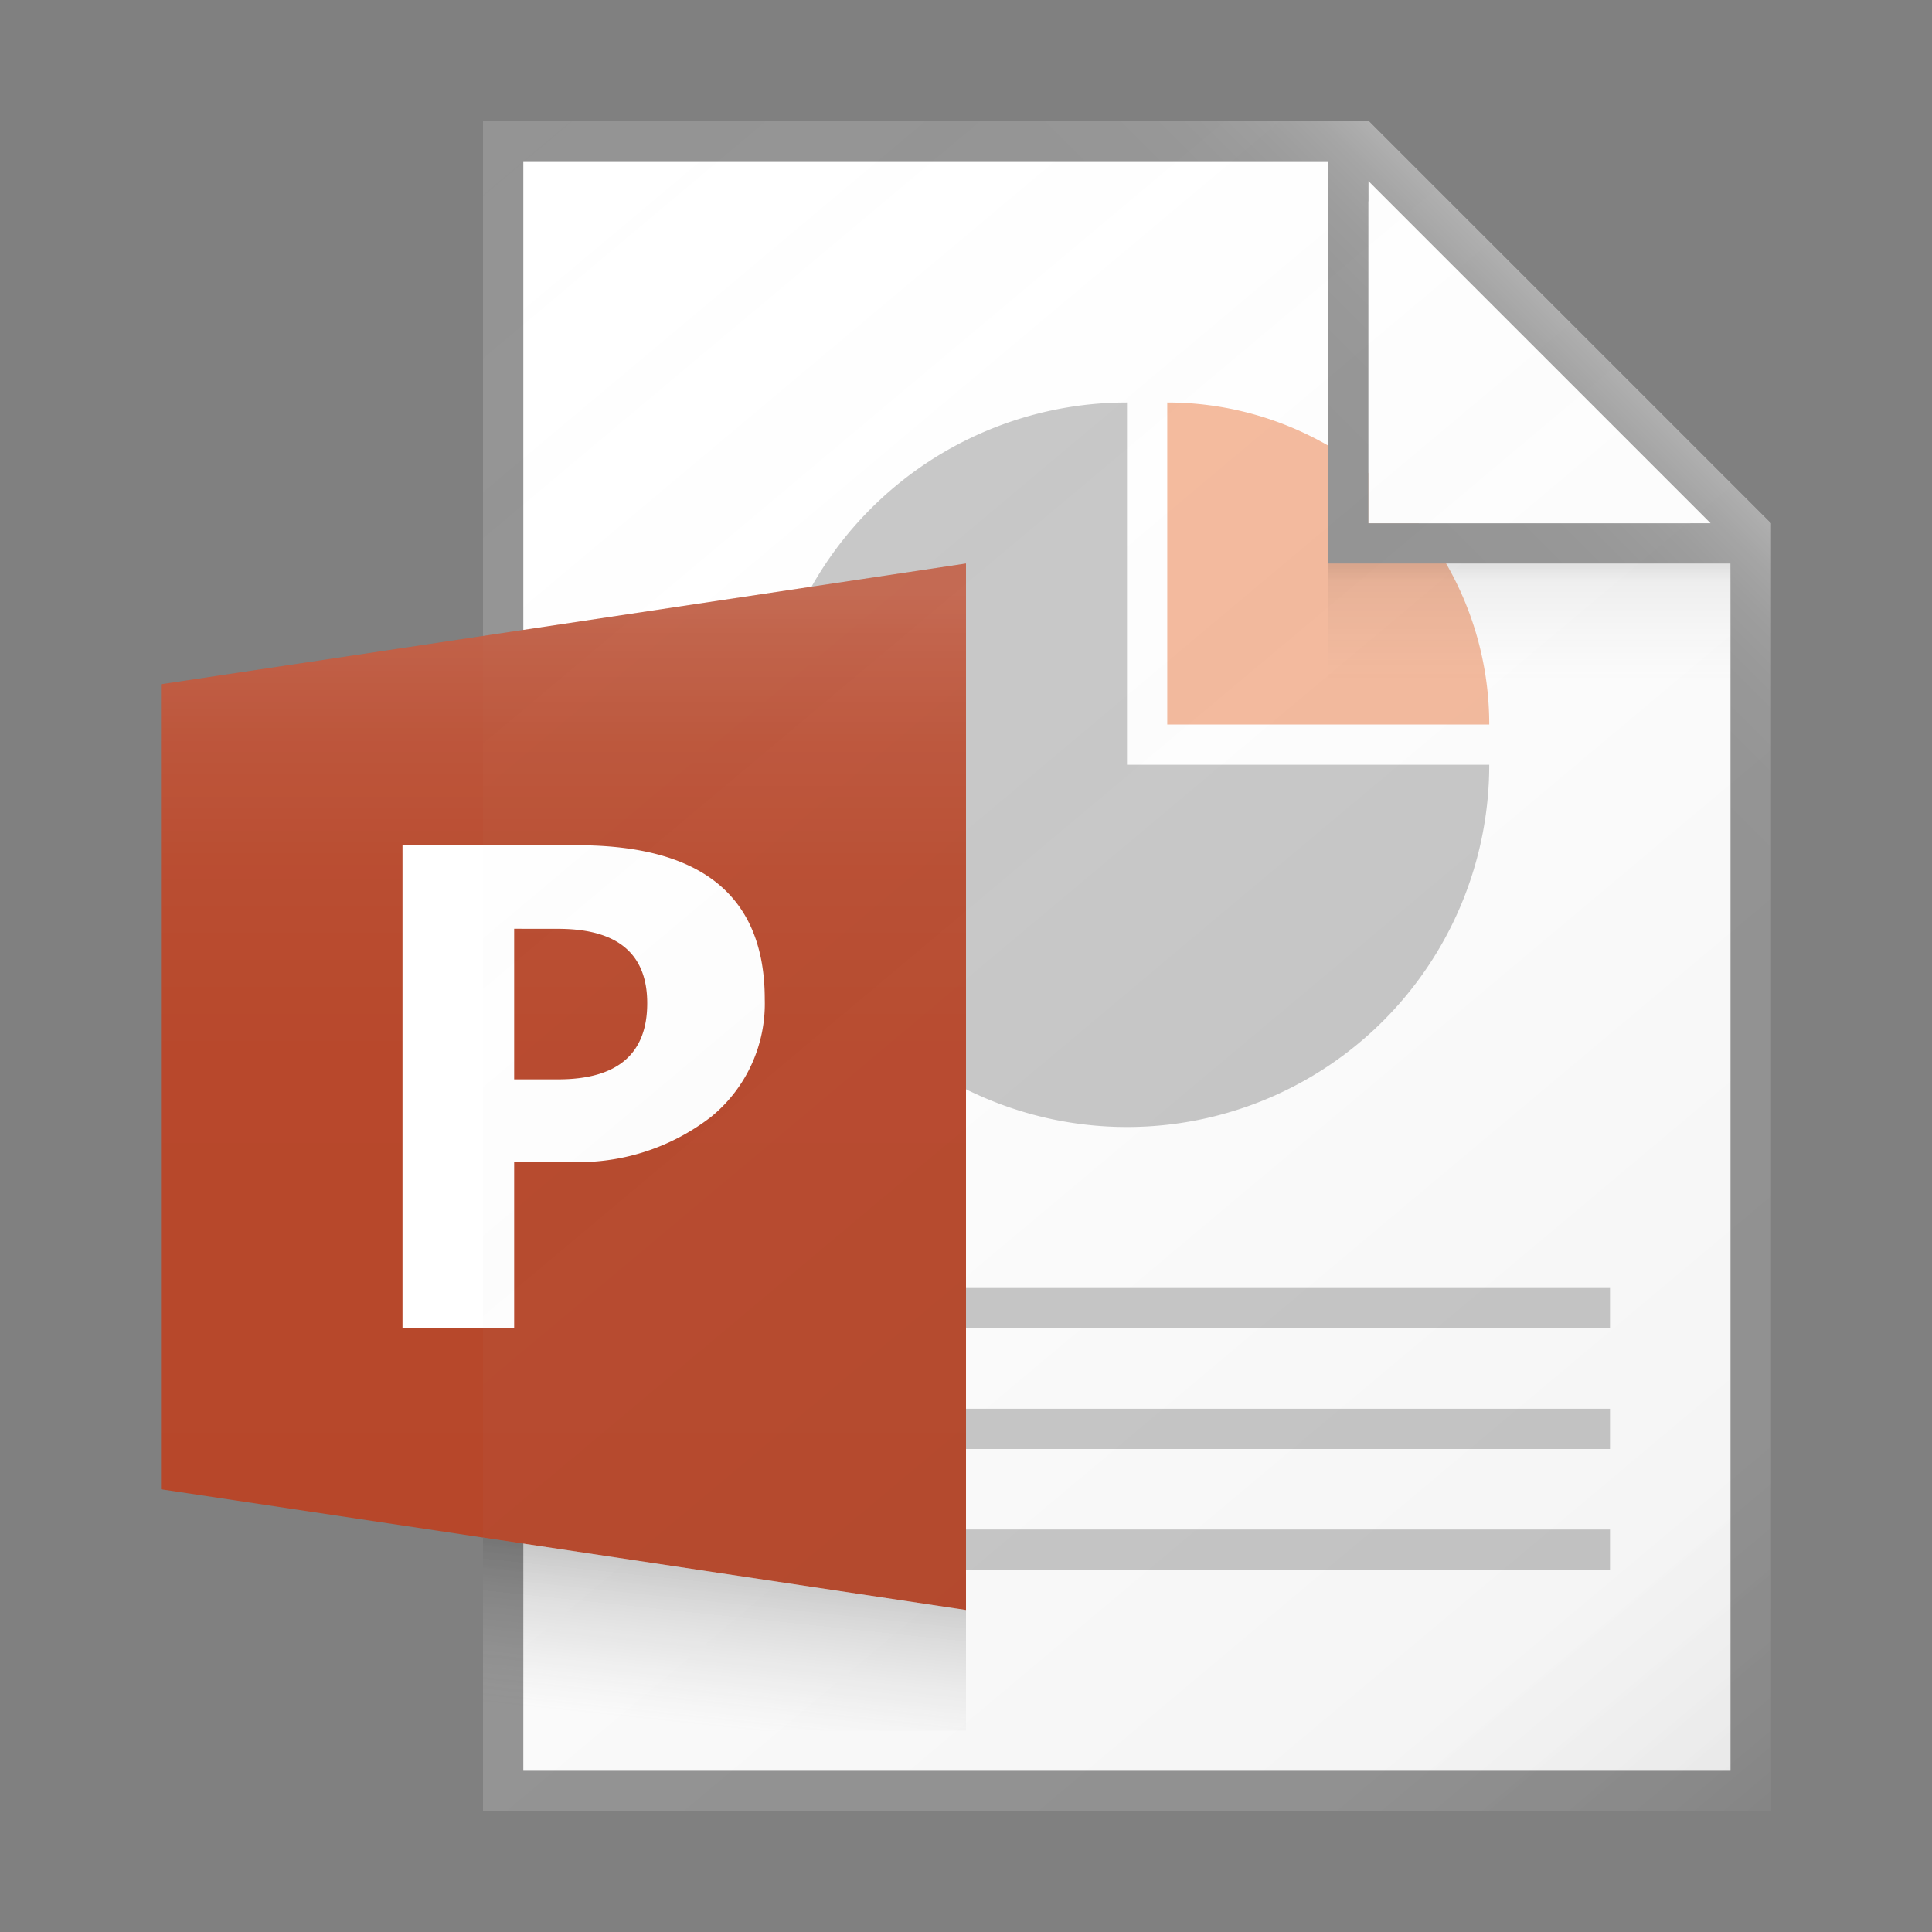 <svg id="a9b6ea2c-86f1-44bc-bc73-88dad08d1782" data-name="ICONS" xmlns="http://www.w3.org/2000/svg" xmlns:xlink="http://www.w3.org/1999/xlink" viewBox="0 0 48 48"><rect x="0" y="0" width="48" height="48" fill="#808080" stroke="none"/><defs><linearGradient id="b6260578-a13c-4716-bf4d-32fcbb1194cf" x1="8.587" y1="5.864" x2="42.489" y2="46.268" gradientUnits="userSpaceOnUse"><stop offset="0" stop-color="#fff" stop-opacity="0"/><stop offset="0.862" stop-color="#5e5e5e" stop-opacity="0.063"/><stop offset="1" stop-opacity="0.1"/></linearGradient><linearGradient id="37d55d52-03ce-4852-a034-6aa2cf15c975" x1="38" y1="16.906" x2="38" y2="14.088" gradientUnits="userSpaceOnUse"><stop offset="0" stop-color="#828282" stop-opacity="0"/><stop offset="0.862" stop-color="#303030" stop-opacity="0.063"/><stop offset="1" stop-opacity="0.1"/></linearGradient><linearGradient id="fe261d07-1dbf-4bce-80d0-563029b99394" x1="31.27" y1="12.23" x2="37.236" y2="6.264" gradientUnits="userSpaceOnUse"><stop offset="0" stop-color="#fff" stop-opacity="0"/><stop offset="0.446" stop-color="#fff" stop-opacity="0.008"/><stop offset="0.636" stop-color="#fff" stop-opacity="0.036"/><stop offset="0.776" stop-color="#fff" stop-opacity="0.085"/><stop offset="0.892" stop-color="#fff" stop-opacity="0.154"/><stop offset="0.993" stop-color="#fff" stop-opacity="0.243"/><stop offset="1" stop-color="#fff" stop-opacity="0.25"/></linearGradient><linearGradient id="a8cf5f52-dfed-44c2-ac5a-3f58ae42b367" x1="17.754" y1="42.918" x2="18.177" y2="38.93" gradientUnits="userSpaceOnUse"><stop offset="0" stop-color="#828282" stop-opacity="0"/><stop offset="0.997" stop-opacity="0.2"/></linearGradient><linearGradient id="f8a89af7-bbae-49d1-85e4-a5a9802ab109" x1="14" y1="39.188" x2="14" y2="14.758" gradientUnits="userSpaceOnUse"><stop offset="0" stop-color="#fff" stop-opacity="0"/><stop offset="0.526" stop-color="#fff" stop-opacity="0.007"/><stop offset="0.715" stop-color="#fff" stop-opacity="0.034"/><stop offset="0.85" stop-color="#fff" stop-opacity="0.08"/><stop offset="0.959" stop-color="#fff" stop-opacity="0.146"/><stop offset="1" stop-color="#fff" stop-opacity="0.18"/></linearGradient></defs><title>FileTypeIcons_Master_All_NEW</title><polygon points="43 44 13 44 13 4 34 4 43 13 43 44" fill="#fff"/><path d="M29,10a8,8,0,0,1,8,8H29Z" fill="#f5ba9d"/><path d="M34,3H12V45H44V13ZM34,4.5,42.5,13H34ZM43,44H13V4H33V14H43Z" fill="#949494"/><path d="M37,19a9,9,0,1,1-9-9v9Z" fill="#c8c8c8"/><rect x="24" y="35" width="16" height="1" fill="#c8c8c8"/><rect x="24" y="32" width="16" height="1" fill="#c8c8c8"/><rect x="24" y="38" width="16" height="1" fill="#c8c8c8"/><polygon points="4 17 24 14 24 40 4 37 4 17" fill="#b7472a"/><path d="M12.774,28.866V33H10V21h4.345Q19,21,19,24.824A3.63,3.63,0,0,1,17.665,27.749a5.382,5.382,0,0,1-3.568,1.117Zm0-5.791V26.816H13.864q2.216,0,2.216-1.891,0-1.849-2.216-1.849Z" fill="#fff"/><polyline points="34 5 34 13 42 13 34 5" fill="#fff"/><path d="M44,13,34,3H12V45H44Z" fill="url(#b6260578-a13c-4716-bf4d-32fcbb1194cf)"/><rect x="33" y="14" width="10" height="3" fill="url(#37d55d52-03ce-4852-a034-6aa2cf15c975)"/><polygon points="12 3 12 4 33 4 33 14 43 14 43 28 44 28 44 13 34 3 12 3" fill="url(#fe261d07-1dbf-4bce-80d0-563029b99394)"/><polygon points="24 43 12 43 12 38.2 24 40 24 43" fill="url(#a8cf5f52-dfed-44c2-ac5a-3f58ae42b367)"/><polygon points="24 14 4 17 4 37 24 40 24 14" fill="url(#f8a89af7-bbae-49d1-85e4-a5a9802ab109)"/></svg>